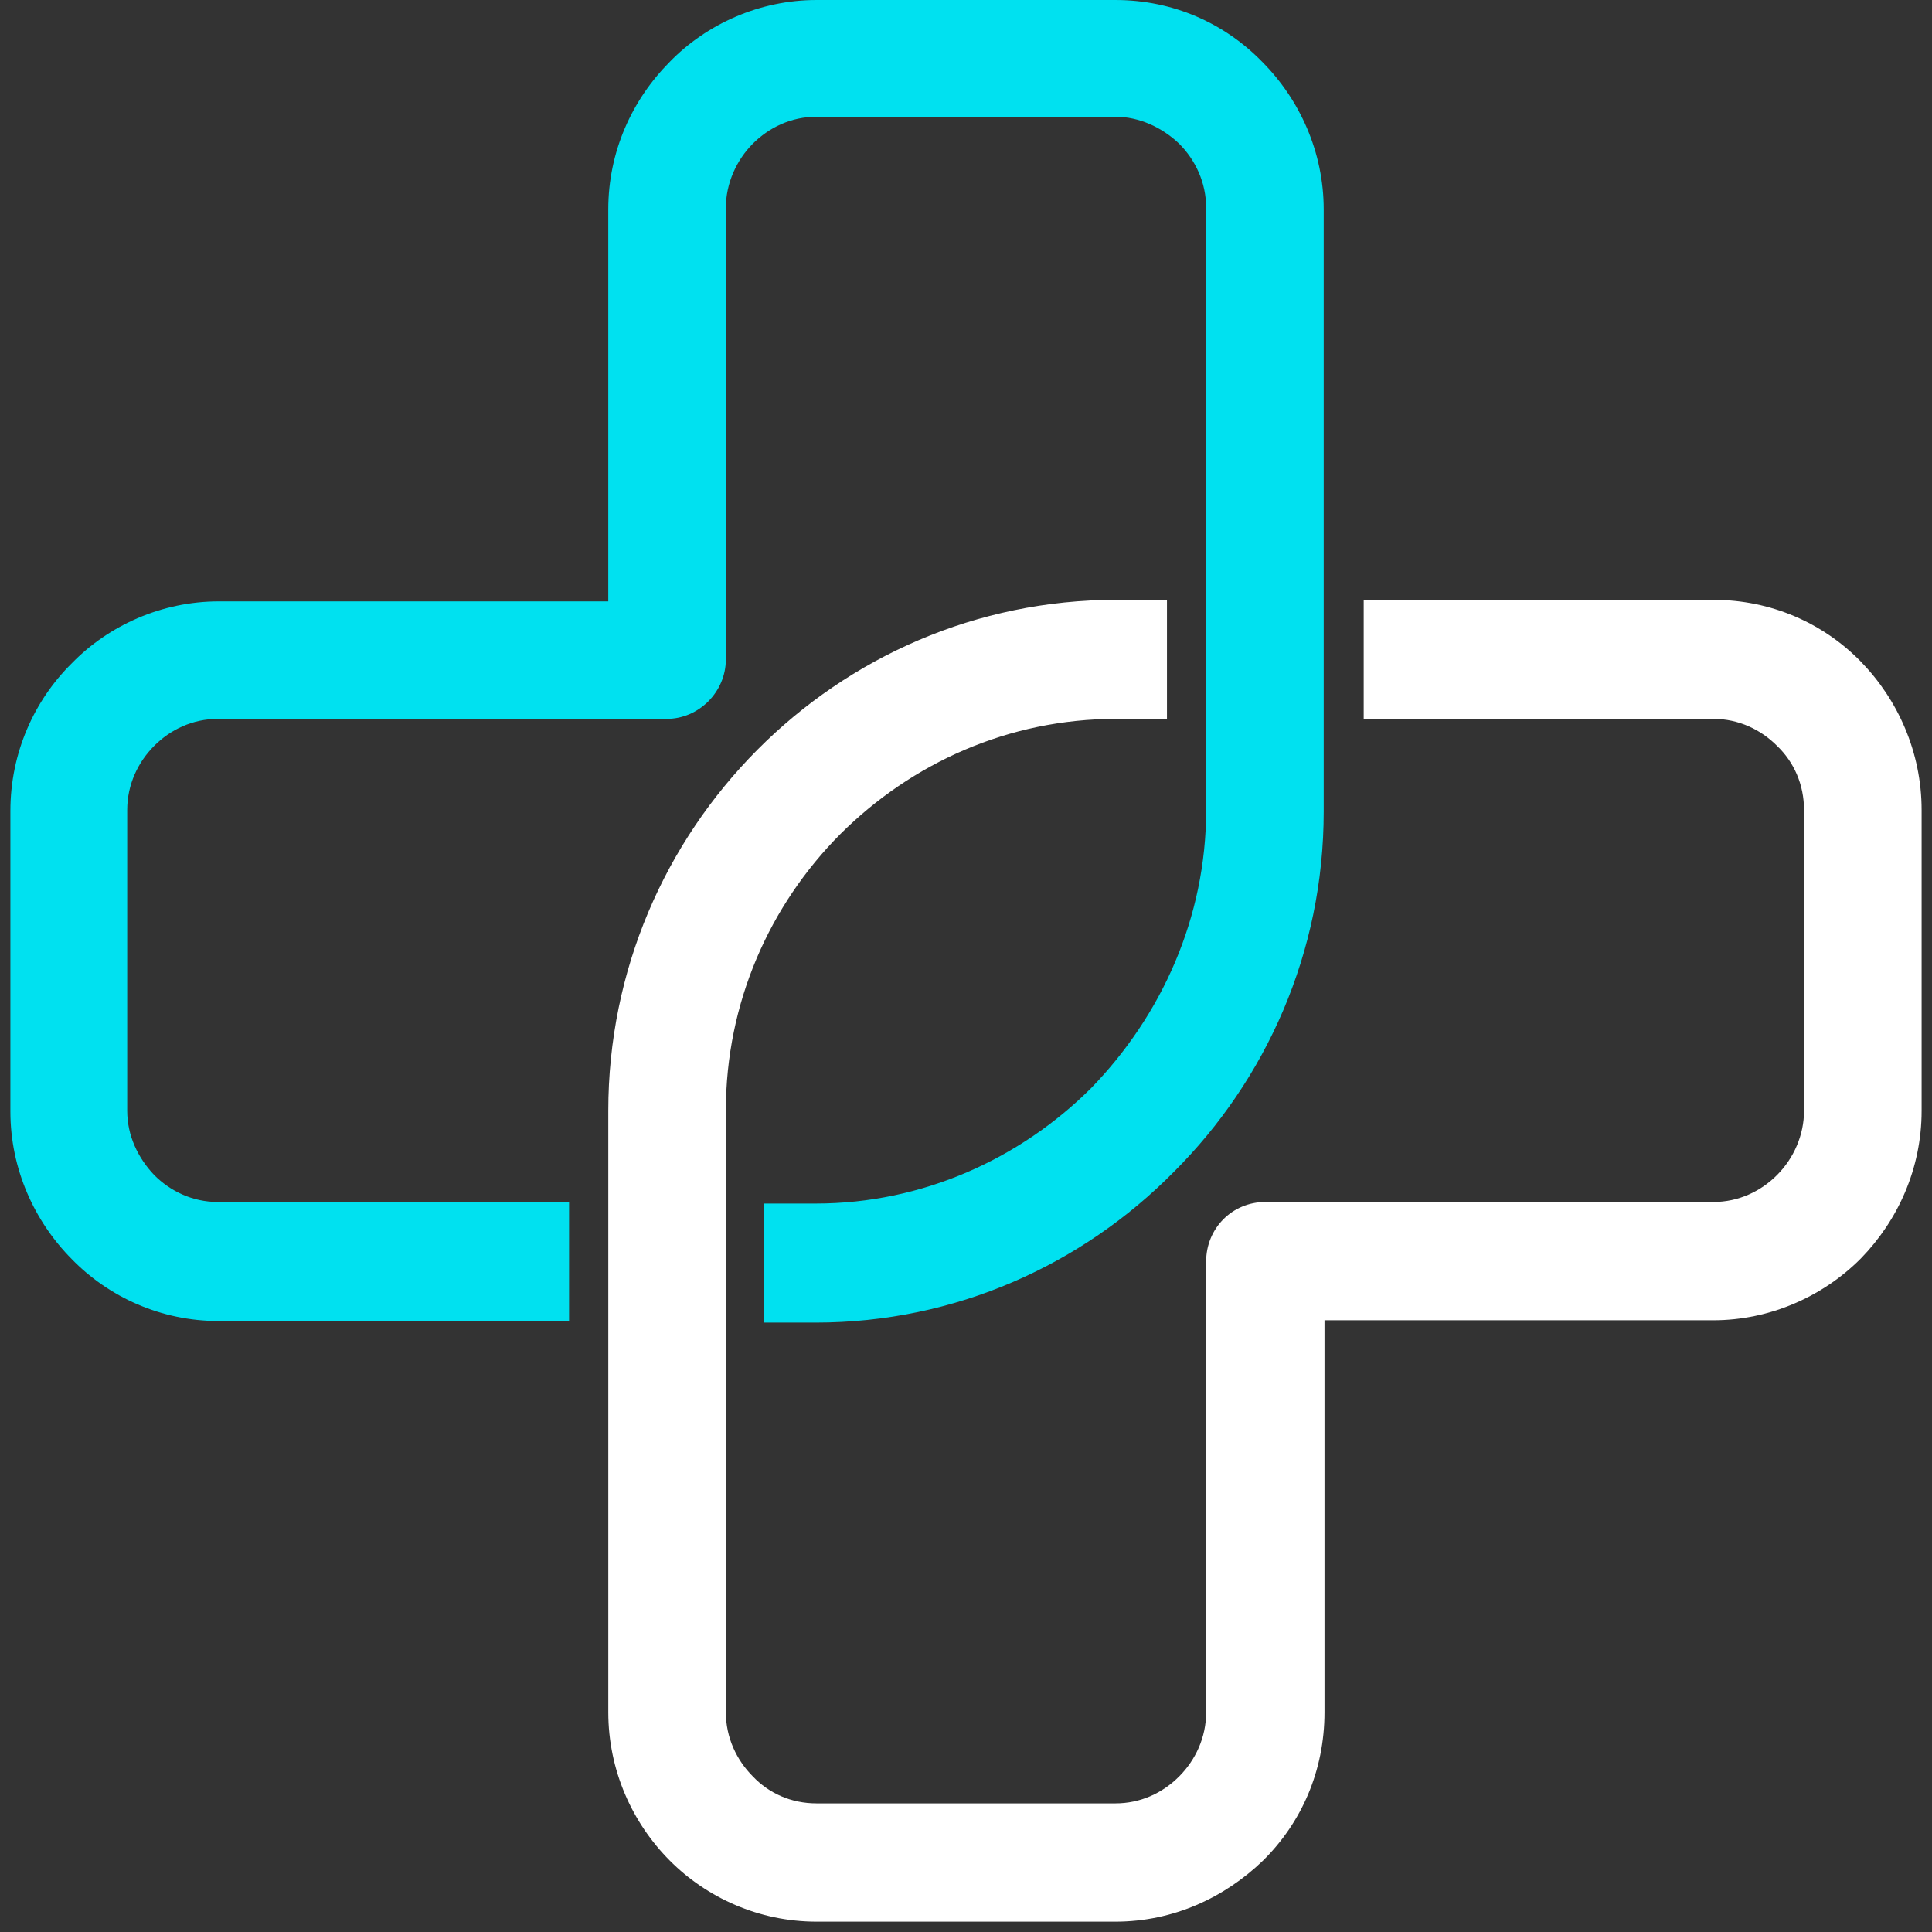 <svg width="93" height="93" viewBox="0 0 93 93" fill="none" xmlns="http://www.w3.org/2000/svg">
<rect x="0" y="0" width="93" height="93" fill="#333333" stroke="none"/>
<path d="M58.06 38.995L58.06 31.739L58.06 10.009C58.06 8.781 57.542 7.702 56.765 6.921C55.951 6.139 54.841 5.619 53.694 5.619L39.305 5.619C38.084 5.619 37.011 6.139 36.234 6.921C35.458 7.702 34.94 8.819 34.94 10.009L34.94 31.739C34.94 33.302 33.645 34.605 32.091 34.605L10.488 34.605C9.267 34.605 8.194 35.125 7.418 35.907C6.641 36.688 6.123 37.767 6.123 38.995L6.123 53.469C6.123 54.66 6.641 55.739 7.418 56.558C8.194 57.339 9.267 57.86 10.488 57.86L27.393 57.86L27.393 63.59L10.525 63.59C7.75 63.59 5.235 62.437 3.459 60.614C1.647 58.79 0.5 56.26 0.5 53.507L0.5 39.032C0.5 36.242 1.647 33.711 3.459 31.925C5.235 30.102 7.787 28.949 10.525 28.949L29.28 28.949L29.28 10.084C29.28 7.293 30.427 4.8 32.239 2.977C34.015 1.153 36.567 -2.86153e-05 39.305 -2.80379e-05L53.694 -2.50027e-05C56.469 -2.44175e-05 58.947 1.116 60.76 2.977C62.573 4.8 63.719 7.33 63.719 10.084L63.719 31.814L63.719 39.07C63.719 45.842 60.945 51.981 56.506 56.409C52.104 60.874 46 63.665 39.268 63.665L36.789 63.665L36.789 57.935L39.268 57.935C44.41 57.935 49.108 55.776 52.511 52.39C55.914 48.893 58.06 44.167 58.06 38.995Z" fill="#00E1F0"/>
<path d="M34.94 53.469L34.94 60.725L34.94 82.418C34.94 83.646 35.458 84.725 36.235 85.507C37.012 86.325 38.085 86.809 39.306 86.809L53.695 86.809C54.879 86.809 55.952 86.325 56.766 85.507C57.542 84.725 58.06 83.646 58.06 82.418L58.06 60.725C58.06 59.125 59.318 57.86 60.909 57.86L82.475 57.86C83.696 57.86 84.769 57.339 85.546 56.558C86.359 55.739 86.84 54.623 86.84 53.469L86.84 38.995C86.84 37.767 86.359 36.688 85.546 35.907C84.769 35.125 83.696 34.604 82.475 34.604L65.644 34.604L65.644 28.874L82.475 28.874C85.25 28.874 87.765 29.991 89.578 31.851C91.353 33.674 92.5 36.204 92.5 38.995L92.5 53.469C92.5 56.26 91.353 58.753 89.578 60.576C87.765 62.4 85.213 63.553 82.475 63.553L63.757 63.553L63.757 82.418C63.757 85.246 62.647 87.739 60.798 89.562C58.948 91.348 56.47 92.502 53.695 92.502L39.306 92.502C36.531 92.502 34.016 91.348 32.24 89.562C30.427 87.739 29.281 85.209 29.281 82.418L29.281 60.725L29.281 53.469C29.281 46.697 32.018 40.558 36.457 36.093C40.896 31.628 47 28.874 53.732 28.874L56.174 28.874L56.174 34.604L53.732 34.604C48.553 34.604 43.892 36.725 40.452 40.149C37.049 43.572 34.94 48.26 34.94 53.469Z" fill="white"/>
</svg>
